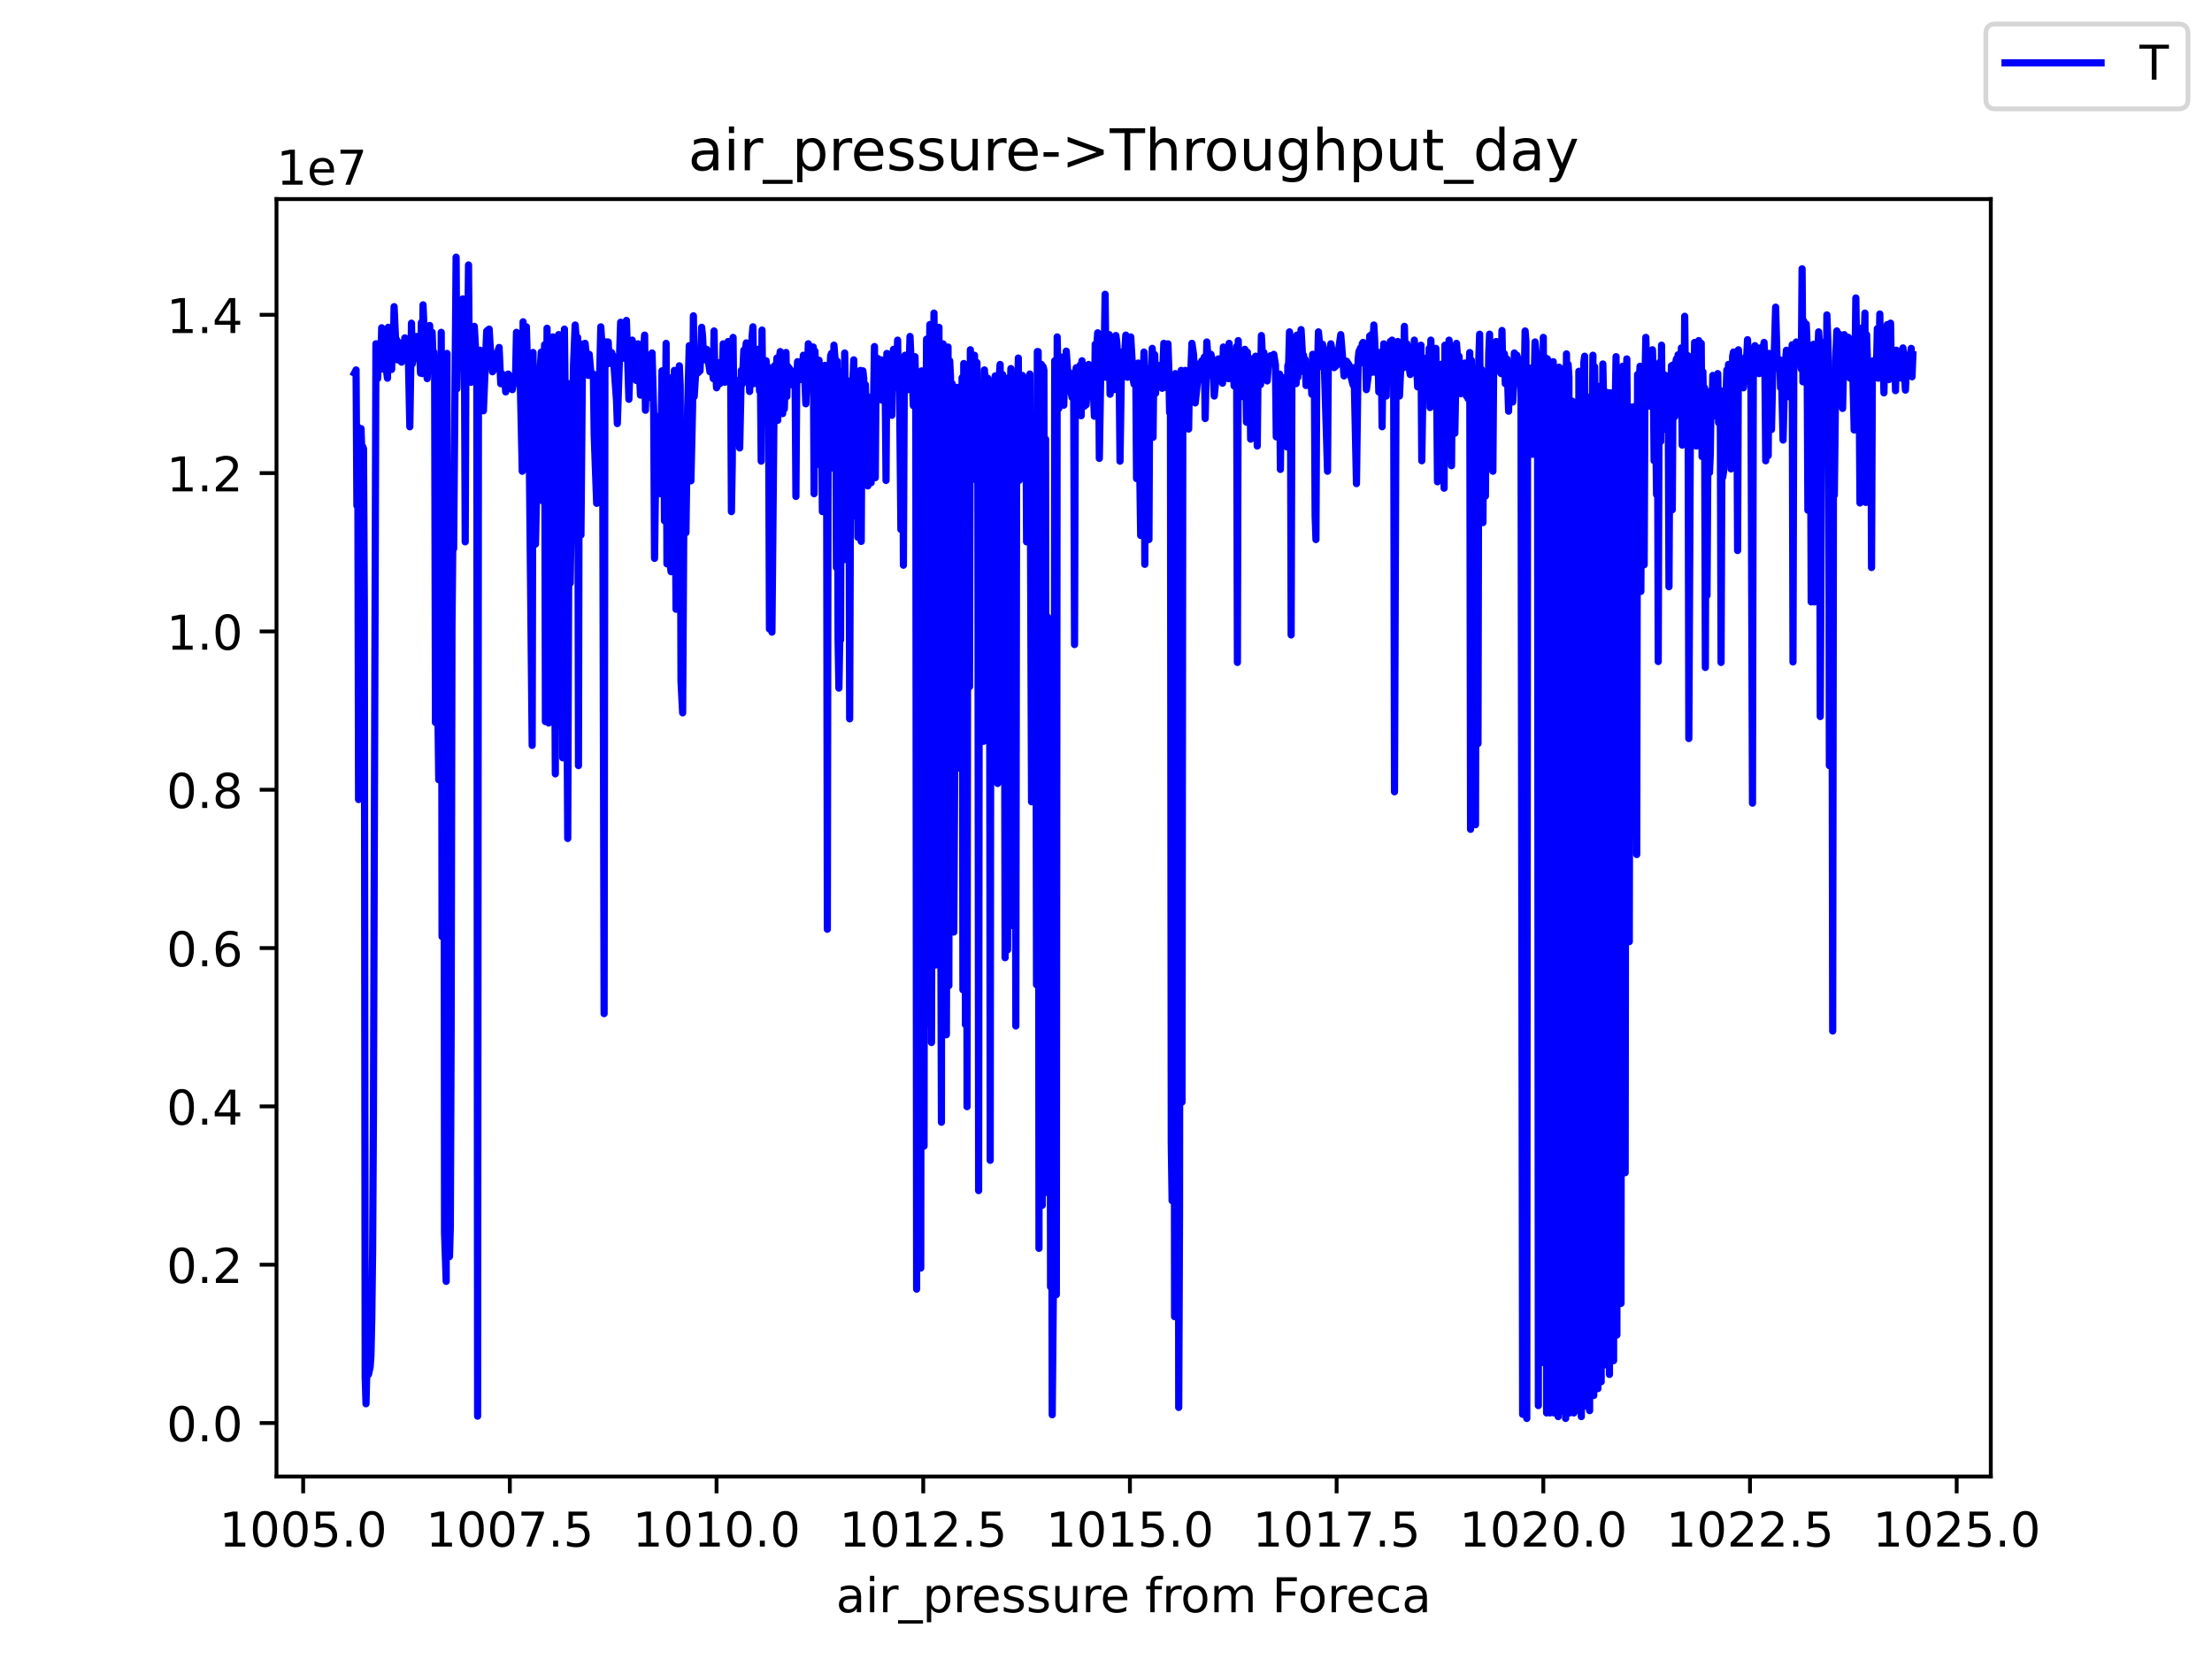<?xml version="1.0" encoding="utf-8" standalone="no"?>
<!DOCTYPE svg PUBLIC "-//W3C//DTD SVG 1.1//EN"
  "http://www.w3.org/Graphics/SVG/1.1/DTD/svg11.dtd">
<!-- Created with matplotlib (https://matplotlib.org/) -->
<svg height="345.6pt" version="1.1" viewBox="0 0 460.8 345.6" width="460.8pt" xmlns="http://www.w3.org/2000/svg" xmlns:xlink="http://www.w3.org/1999/xlink">
 <defs>
  <style type="text/css">*{stroke-linecap:butt;stroke-linejoin:round;}</style>
 </defs>
 <g id="figure_1">
  <g id="patch_1">
   <path d="M 0 345.6 
L 460.8 345.6 
L 460.8 0 
L 0 0 
z
" style="fill:#ffffff;"/>
  </g>
  <g id="axes_1">
   <g id="patch_2">
    <path d="M 57.6 307.584 
L 414.72 307.584 
L 414.72 41.472 
L 57.6 41.472 
z
" style="fill:#ffffff;"/>
   </g>
   <g id="matplotlib.axis_1">
    <g id="xtick_1">
     <g id="line2d_1">
      <defs>
       <path d="M 0 0 
L 0 3.5 
" id="made90348dc" style="stroke:#000000;stroke-width:0.8;"/>
      </defs>
      <g>
       <use style="stroke:#000000;stroke-width:0.8;" x="63.154" xlink:href="#made90348dc" y="307.584"/>
      </g>
     </g>
     <g id="text_1">
      <!-- 1005.0 -->
      <g transform="translate(45.659 322.182)scale(0.1 -0.1)">
       <defs>
        <path d="M 12.406 8.297 
L 28.516 8.297 
L 28.516 63.922 
L 10.984 60.406 
L 10.984 69.391 
L 28.422 72.906 
L 38.281 72.906 
L 38.281 8.297 
L 54.391 8.297 
L 54.391 0 
L 12.406 0 
z
" id="DejaVuSans-49"/>
        <path d="M 31.781 66.406 
Q 24.172 66.406 20.328 58.906 
Q 16.5 51.422 16.5 36.375 
Q 16.5 21.391 20.328 13.891 
Q 24.172 6.391 31.781 6.391 
Q 39.453 6.391 43.281 13.891 
Q 47.125 21.391 47.125 36.375 
Q 47.125 51.422 43.281 58.906 
Q 39.453 66.406 31.781 66.406 
z
M 31.781 74.219 
Q 44.047 74.219 50.516 64.516 
Q 56.984 54.828 56.984 36.375 
Q 56.984 17.969 50.516 8.266 
Q 44.047 -1.422 31.781 -1.422 
Q 19.531 -1.422 13.062 8.266 
Q 6.594 17.969 6.594 36.375 
Q 6.594 54.828 13.062 64.516 
Q 19.531 74.219 31.781 74.219 
z
" id="DejaVuSans-48"/>
        <path d="M 10.797 72.906 
L 49.516 72.906 
L 49.516 64.594 
L 19.828 64.594 
L 19.828 46.734 
Q 21.969 47.469 24.109 47.828 
Q 26.266 48.188 28.422 48.188 
Q 40.625 48.188 47.75 41.5 
Q 54.891 34.812 54.891 23.391 
Q 54.891 11.625 47.562 5.094 
Q 40.234 -1.422 26.906 -1.422 
Q 22.312 -1.422 17.547 -0.641 
Q 12.797 0.141 7.719 1.703 
L 7.719 11.625 
Q 12.109 9.234 16.797 8.062 
Q 21.484 6.891 26.703 6.891 
Q 35.156 6.891 40.078 11.328 
Q 45.016 15.766 45.016 23.391 
Q 45.016 31 40.078 35.438 
Q 35.156 39.891 26.703 39.891 
Q 22.75 39.891 18.812 39.016 
Q 14.891 38.141 10.797 36.281 
z
" id="DejaVuSans-53"/>
        <path d="M 10.688 12.406 
L 21 12.406 
L 21 0 
L 10.688 0 
z
" id="DejaVuSans-46"/>
       </defs>
       <use xlink:href="#DejaVuSans-49"/>
       <use x="63.623" xlink:href="#DejaVuSans-48"/>
       <use x="127.246" xlink:href="#DejaVuSans-48"/>
       <use x="190.869" xlink:href="#DejaVuSans-53"/>
       <use x="254.492" xlink:href="#DejaVuSans-46"/>
       <use x="286.279" xlink:href="#DejaVuSans-48"/>
      </g>
     </g>
    </g>
    <g id="xtick_2">
     <g id="line2d_2">
      <g>
       <use style="stroke:#000000;stroke-width:0.8;" x="106.212" xlink:href="#made90348dc" y="307.584"/>
      </g>
     </g>
     <g id="text_2">
      <!-- 1007.5 -->
      <g transform="translate(88.717 322.182)scale(0.1 -0.1)">
       <defs>
        <path d="M 8.203 72.906 
L 55.078 72.906 
L 55.078 68.703 
L 28.609 0 
L 18.312 0 
L 43.219 64.594 
L 8.203 64.594 
z
" id="DejaVuSans-55"/>
       </defs>
       <use xlink:href="#DejaVuSans-49"/>
       <use x="63.623" xlink:href="#DejaVuSans-48"/>
       <use x="127.246" xlink:href="#DejaVuSans-48"/>
       <use x="190.869" xlink:href="#DejaVuSans-55"/>
       <use x="254.492" xlink:href="#DejaVuSans-46"/>
       <use x="286.279" xlink:href="#DejaVuSans-53"/>
      </g>
     </g>
    </g>
    <g id="xtick_3">
     <g id="line2d_3">
      <g>
       <use style="stroke:#000000;stroke-width:0.8;" x="149.27" xlink:href="#made90348dc" y="307.584"/>
      </g>
     </g>
     <g id="text_3">
      <!-- 1010.0 -->
      <g transform="translate(131.774 322.182)scale(0.1 -0.1)">
       <use xlink:href="#DejaVuSans-49"/>
       <use x="63.623" xlink:href="#DejaVuSans-48"/>
       <use x="127.246" xlink:href="#DejaVuSans-49"/>
       <use x="190.869" xlink:href="#DejaVuSans-48"/>
       <use x="254.492" xlink:href="#DejaVuSans-46"/>
       <use x="286.279" xlink:href="#DejaVuSans-48"/>
      </g>
     </g>
    </g>
    <g id="xtick_4">
     <g id="line2d_4">
      <g>
       <use style="stroke:#000000;stroke-width:0.8;" x="192.327" xlink:href="#made90348dc" y="307.584"/>
      </g>
     </g>
     <g id="text_4">
      <!-- 1012.5 -->
      <g transform="translate(174.832 322.182)scale(0.1 -0.1)">
       <defs>
        <path d="M 19.188 8.297 
L 53.609 8.297 
L 53.609 0 
L 7.328 0 
L 7.328 8.297 
Q 12.938 14.109 22.625 23.891 
Q 32.328 33.688 34.812 36.531 
Q 39.547 41.844 41.422 45.531 
Q 43.312 49.219 43.312 52.781 
Q 43.312 58.594 39.234 62.25 
Q 35.156 65.922 28.609 65.922 
Q 23.969 65.922 18.812 64.312 
Q 13.672 62.703 7.812 59.422 
L 7.812 69.391 
Q 13.766 71.781 18.938 73 
Q 24.125 74.219 28.422 74.219 
Q 39.75 74.219 46.484 68.547 
Q 53.219 62.891 53.219 53.422 
Q 53.219 48.922 51.531 44.891 
Q 49.859 40.875 45.406 35.406 
Q 44.188 33.984 37.641 27.219 
Q 31.109 20.453 19.188 8.297 
z
" id="DejaVuSans-50"/>
       </defs>
       <use xlink:href="#DejaVuSans-49"/>
       <use x="63.623" xlink:href="#DejaVuSans-48"/>
       <use x="127.246" xlink:href="#DejaVuSans-49"/>
       <use x="190.869" xlink:href="#DejaVuSans-50"/>
       <use x="254.492" xlink:href="#DejaVuSans-46"/>
       <use x="286.279" xlink:href="#DejaVuSans-53"/>
      </g>
     </g>
    </g>
    <g id="xtick_5">
     <g id="line2d_5">
      <g>
       <use style="stroke:#000000;stroke-width:0.8;" x="235.385" xlink:href="#made90348dc" y="307.584"/>
      </g>
     </g>
     <g id="text_5">
      <!-- 1015.0 -->
      <g transform="translate(217.89 322.182)scale(0.1 -0.1)">
       <use xlink:href="#DejaVuSans-49"/>
       <use x="63.623" xlink:href="#DejaVuSans-48"/>
       <use x="127.246" xlink:href="#DejaVuSans-49"/>
       <use x="190.869" xlink:href="#DejaVuSans-53"/>
       <use x="254.492" xlink:href="#DejaVuSans-46"/>
       <use x="286.279" xlink:href="#DejaVuSans-48"/>
      </g>
     </g>
    </g>
    <g id="xtick_6">
     <g id="line2d_6">
      <g>
       <use style="stroke:#000000;stroke-width:0.8;" x="278.443" xlink:href="#made90348dc" y="307.584"/>
      </g>
     </g>
     <g id="text_6">
      <!-- 1017.5 -->
      <g transform="translate(260.947 322.182)scale(0.1 -0.1)">
       <use xlink:href="#DejaVuSans-49"/>
       <use x="63.623" xlink:href="#DejaVuSans-48"/>
       <use x="127.246" xlink:href="#DejaVuSans-49"/>
       <use x="190.869" xlink:href="#DejaVuSans-55"/>
       <use x="254.492" xlink:href="#DejaVuSans-46"/>
       <use x="286.279" xlink:href="#DejaVuSans-53"/>
      </g>
     </g>
    </g>
    <g id="xtick_7">
     <g id="line2d_7">
      <g>
       <use style="stroke:#000000;stroke-width:0.8;" x="321.5" xlink:href="#made90348dc" y="307.584"/>
      </g>
     </g>
     <g id="text_7">
      <!-- 1020.0 -->
      <g transform="translate(304.005 322.182)scale(0.1 -0.1)">
       <use xlink:href="#DejaVuSans-49"/>
       <use x="63.623" xlink:href="#DejaVuSans-48"/>
       <use x="127.246" xlink:href="#DejaVuSans-50"/>
       <use x="190.869" xlink:href="#DejaVuSans-48"/>
       <use x="254.492" xlink:href="#DejaVuSans-46"/>
       <use x="286.279" xlink:href="#DejaVuSans-48"/>
      </g>
     </g>
    </g>
    <g id="xtick_8">
     <g id="line2d_8">
      <g>
       <use style="stroke:#000000;stroke-width:0.8;" x="364.558" xlink:href="#made90348dc" y="307.584"/>
      </g>
     </g>
     <g id="text_8">
      <!-- 1022.5 -->
      <g transform="translate(347.063 322.182)scale(0.1 -0.1)">
       <use xlink:href="#DejaVuSans-49"/>
       <use x="63.623" xlink:href="#DejaVuSans-48"/>
       <use x="127.246" xlink:href="#DejaVuSans-50"/>
       <use x="190.869" xlink:href="#DejaVuSans-50"/>
       <use x="254.492" xlink:href="#DejaVuSans-46"/>
       <use x="286.279" xlink:href="#DejaVuSans-53"/>
      </g>
     </g>
    </g>
    <g id="xtick_9">
     <g id="line2d_9">
      <g>
       <use style="stroke:#000000;stroke-width:0.8;" x="407.615" xlink:href="#made90348dc" y="307.584"/>
      </g>
     </g>
     <g id="text_9">
      <!-- 1025.0 -->
      <g transform="translate(390.12 322.182)scale(0.1 -0.1)">
       <use xlink:href="#DejaVuSans-49"/>
       <use x="63.623" xlink:href="#DejaVuSans-48"/>
       <use x="127.246" xlink:href="#DejaVuSans-50"/>
       <use x="190.869" xlink:href="#DejaVuSans-53"/>
       <use x="254.492" xlink:href="#DejaVuSans-46"/>
       <use x="286.279" xlink:href="#DejaVuSans-48"/>
      </g>
     </g>
    </g>
    <g id="text_10">
     <!-- air_pressure from Foreca -->
     <g transform="translate(174.162 335.861)scale(0.1 -0.1)">
      <defs>
       <path d="M 34.281 27.484 
Q 23.391 27.484 19.188 25 
Q 14.984 22.516 14.984 16.5 
Q 14.984 11.719 18.141 8.906 
Q 21.297 6.109 26.703 6.109 
Q 34.188 6.109 38.703 11.406 
Q 43.219 16.703 43.219 25.484 
L 43.219 27.484 
z
M 52.203 31.203 
L 52.203 0 
L 43.219 0 
L 43.219 8.297 
Q 40.141 3.328 35.547 0.953 
Q 30.953 -1.422 24.312 -1.422 
Q 15.922 -1.422 10.953 3.297 
Q 6 8.016 6 15.922 
Q 6 25.141 12.172 29.828 
Q 18.359 34.516 30.609 34.516 
L 43.219 34.516 
L 43.219 35.406 
Q 43.219 41.609 39.141 45 
Q 35.062 48.391 27.688 48.391 
Q 23 48.391 18.547 47.266 
Q 14.109 46.141 10.016 43.891 
L 10.016 52.203 
Q 14.938 54.109 19.578 55.047 
Q 24.219 56 28.609 56 
Q 40.484 56 46.344 49.844 
Q 52.203 43.703 52.203 31.203 
z
" id="DejaVuSans-97"/>
       <path d="M 9.422 54.688 
L 18.406 54.688 
L 18.406 0 
L 9.422 0 
z
M 9.422 75.984 
L 18.406 75.984 
L 18.406 64.594 
L 9.422 64.594 
z
" id="DejaVuSans-105"/>
       <path d="M 41.109 46.297 
Q 39.594 47.172 37.812 47.578 
Q 36.031 48 33.891 48 
Q 26.266 48 22.188 43.047 
Q 18.109 38.094 18.109 28.812 
L 18.109 0 
L 9.078 0 
L 9.078 54.688 
L 18.109 54.688 
L 18.109 46.188 
Q 20.953 51.172 25.484 53.578 
Q 30.031 56 36.531 56 
Q 37.453 56 38.578 55.875 
Q 39.703 55.766 41.062 55.516 
z
" id="DejaVuSans-114"/>
       <path d="M 50.984 -16.609 
L 50.984 -23.578 
L -0.984 -23.578 
L -0.984 -16.609 
z
" id="DejaVuSans-95"/>
       <path d="M 18.109 8.203 
L 18.109 -20.797 
L 9.078 -20.797 
L 9.078 54.688 
L 18.109 54.688 
L 18.109 46.391 
Q 20.953 51.266 25.266 53.625 
Q 29.594 56 35.594 56 
Q 45.562 56 51.781 48.094 
Q 58.016 40.188 58.016 27.297 
Q 58.016 14.406 51.781 6.484 
Q 45.562 -1.422 35.594 -1.422 
Q 29.594 -1.422 25.266 0.953 
Q 20.953 3.328 18.109 8.203 
z
M 48.688 27.297 
Q 48.688 37.203 44.609 42.844 
Q 40.531 48.484 33.406 48.484 
Q 26.266 48.484 22.188 42.844 
Q 18.109 37.203 18.109 27.297 
Q 18.109 17.391 22.188 11.75 
Q 26.266 6.109 33.406 6.109 
Q 40.531 6.109 44.609 11.75 
Q 48.688 17.391 48.688 27.297 
z
" id="DejaVuSans-112"/>
       <path d="M 56.203 29.594 
L 56.203 25.203 
L 14.891 25.203 
Q 15.484 15.922 20.484 11.062 
Q 25.484 6.203 34.422 6.203 
Q 39.594 6.203 44.453 7.469 
Q 49.312 8.734 54.109 11.281 
L 54.109 2.781 
Q 49.266 0.734 44.188 -0.344 
Q 39.109 -1.422 33.891 -1.422 
Q 20.797 -1.422 13.156 6.188 
Q 5.516 13.812 5.516 26.812 
Q 5.516 40.234 12.766 48.109 
Q 20.016 56 32.328 56 
Q 43.359 56 49.781 48.891 
Q 56.203 41.797 56.203 29.594 
z
M 47.219 32.234 
Q 47.125 39.594 43.094 43.984 
Q 39.062 48.391 32.422 48.391 
Q 24.906 48.391 20.391 44.141 
Q 15.875 39.891 15.188 32.172 
z
" id="DejaVuSans-101"/>
       <path d="M 44.281 53.078 
L 44.281 44.578 
Q 40.484 46.531 36.375 47.5 
Q 32.281 48.484 27.875 48.484 
Q 21.188 48.484 17.844 46.438 
Q 14.5 44.391 14.5 40.281 
Q 14.5 37.156 16.891 35.375 
Q 19.281 33.594 26.516 31.984 
L 29.594 31.297 
Q 39.156 29.25 43.188 25.516 
Q 47.219 21.781 47.219 15.094 
Q 47.219 7.469 41.188 3.016 
Q 35.156 -1.422 24.609 -1.422 
Q 20.219 -1.422 15.453 -0.562 
Q 10.688 0.297 5.422 2 
L 5.422 11.281 
Q 10.406 8.688 15.234 7.391 
Q 20.062 6.109 24.812 6.109 
Q 31.156 6.109 34.562 8.281 
Q 37.984 10.453 37.984 14.406 
Q 37.984 18.062 35.516 20.016 
Q 33.062 21.969 24.703 23.781 
L 21.578 24.516 
Q 13.234 26.266 9.516 29.906 
Q 5.812 33.547 5.812 39.891 
Q 5.812 47.609 11.281 51.797 
Q 16.75 56 26.812 56 
Q 31.781 56 36.172 55.266 
Q 40.578 54.547 44.281 53.078 
z
" id="DejaVuSans-115"/>
       <path d="M 8.5 21.578 
L 8.5 54.688 
L 17.484 54.688 
L 17.484 21.922 
Q 17.484 14.156 20.5 10.266 
Q 23.531 6.391 29.594 6.391 
Q 36.859 6.391 41.078 11.031 
Q 45.312 15.672 45.312 23.688 
L 45.312 54.688 
L 54.297 54.688 
L 54.297 0 
L 45.312 0 
L 45.312 8.406 
Q 42.047 3.422 37.719 1 
Q 33.406 -1.422 27.688 -1.422 
Q 18.266 -1.422 13.375 4.438 
Q 8.5 10.297 8.5 21.578 
z
M 31.109 56 
z
" id="DejaVuSans-117"/>
       <path id="DejaVuSans-32"/>
       <path d="M 37.109 75.984 
L 37.109 68.5 
L 28.516 68.5 
Q 23.688 68.5 21.797 66.547 
Q 19.922 64.594 19.922 59.516 
L 19.922 54.688 
L 34.719 54.688 
L 34.719 47.703 
L 19.922 47.703 
L 19.922 0 
L 10.891 0 
L 10.891 47.703 
L 2.297 47.703 
L 2.297 54.688 
L 10.891 54.688 
L 10.891 58.5 
Q 10.891 67.625 15.141 71.797 
Q 19.391 75.984 28.609 75.984 
z
" id="DejaVuSans-102"/>
       <path d="M 30.609 48.391 
Q 23.391 48.391 19.188 42.75 
Q 14.984 37.109 14.984 27.297 
Q 14.984 17.484 19.156 11.844 
Q 23.344 6.203 30.609 6.203 
Q 37.797 6.203 41.984 11.859 
Q 46.188 17.531 46.188 27.297 
Q 46.188 37.016 41.984 42.703 
Q 37.797 48.391 30.609 48.391 
z
M 30.609 56 
Q 42.328 56 49.016 48.375 
Q 55.719 40.766 55.719 27.297 
Q 55.719 13.875 49.016 6.219 
Q 42.328 -1.422 30.609 -1.422 
Q 18.844 -1.422 12.172 6.219 
Q 5.516 13.875 5.516 27.297 
Q 5.516 40.766 12.172 48.375 
Q 18.844 56 30.609 56 
z
" id="DejaVuSans-111"/>
       <path d="M 52 44.188 
Q 55.375 50.25 60.062 53.125 
Q 64.75 56 71.094 56 
Q 79.641 56 84.281 50.016 
Q 88.922 44.047 88.922 33.016 
L 88.922 0 
L 79.891 0 
L 79.891 32.719 
Q 79.891 40.578 77.094 44.375 
Q 74.312 48.188 68.609 48.188 
Q 61.625 48.188 57.562 43.547 
Q 53.516 38.922 53.516 30.906 
L 53.516 0 
L 44.484 0 
L 44.484 32.719 
Q 44.484 40.625 41.703 44.406 
Q 38.922 48.188 33.109 48.188 
Q 26.219 48.188 22.156 43.531 
Q 18.109 38.875 18.109 30.906 
L 18.109 0 
L 9.078 0 
L 9.078 54.688 
L 18.109 54.688 
L 18.109 46.188 
Q 21.188 51.219 25.484 53.609 
Q 29.781 56 35.688 56 
Q 41.656 56 45.828 52.969 
Q 50 49.953 52 44.188 
z
" id="DejaVuSans-109"/>
       <path d="M 9.812 72.906 
L 51.703 72.906 
L 51.703 64.594 
L 19.672 64.594 
L 19.672 43.109 
L 48.578 43.109 
L 48.578 34.812 
L 19.672 34.812 
L 19.672 0 
L 9.812 0 
z
" id="DejaVuSans-70"/>
       <path d="M 48.781 52.594 
L 48.781 44.188 
Q 44.969 46.297 41.141 47.344 
Q 37.312 48.391 33.406 48.391 
Q 24.656 48.391 19.812 42.844 
Q 14.984 37.312 14.984 27.297 
Q 14.984 17.281 19.812 11.734 
Q 24.656 6.203 33.406 6.203 
Q 37.312 6.203 41.141 7.25 
Q 44.969 8.297 48.781 10.406 
L 48.781 2.094 
Q 45.016 0.344 40.984 -0.531 
Q 36.969 -1.422 32.422 -1.422 
Q 20.062 -1.422 12.781 6.344 
Q 5.516 14.109 5.516 27.297 
Q 5.516 40.672 12.859 48.328 
Q 20.219 56 33.016 56 
Q 37.156 56 41.109 55.141 
Q 45.062 54.297 48.781 52.594 
z
" id="DejaVuSans-99"/>
      </defs>
      <use xlink:href="#DejaVuSans-97"/>
      <use x="61.279" xlink:href="#DejaVuSans-105"/>
      <use x="89.062" xlink:href="#DejaVuSans-114"/>
      <use x="130.176" xlink:href="#DejaVuSans-95"/>
      <use x="180.176" xlink:href="#DejaVuSans-112"/>
      <use x="243.652" xlink:href="#DejaVuSans-114"/>
      <use x="282.516" xlink:href="#DejaVuSans-101"/>
      <use x="344.039" xlink:href="#DejaVuSans-115"/>
      <use x="396.139" xlink:href="#DejaVuSans-115"/>
      <use x="448.238" xlink:href="#DejaVuSans-117"/>
      <use x="511.617" xlink:href="#DejaVuSans-114"/>
      <use x="550.48" xlink:href="#DejaVuSans-101"/>
      <use x="612.004" xlink:href="#DejaVuSans-32"/>
      <use x="643.791" xlink:href="#DejaVuSans-102"/>
      <use x="678.996" xlink:href="#DejaVuSans-114"/>
      <use x="717.859" xlink:href="#DejaVuSans-111"/>
      <use x="779.041" xlink:href="#DejaVuSans-109"/>
      <use x="876.453" xlink:href="#DejaVuSans-32"/>
      <use x="908.24" xlink:href="#DejaVuSans-70"/>
      <use x="962.135" xlink:href="#DejaVuSans-111"/>
      <use x="1023.316" xlink:href="#DejaVuSans-114"/>
      <use x="1062.18" xlink:href="#DejaVuSans-101"/>
      <use x="1123.703" xlink:href="#DejaVuSans-99"/>
      <use x="1178.684" xlink:href="#DejaVuSans-97"/>
     </g>
    </g>
   </g>
   <g id="matplotlib.axis_2">
    <g id="ytick_1">
     <g id="line2d_10">
      <defs>
       <path d="M 0 0 
L -3.5 0 
" id="m03a9a5c8d3" style="stroke:#000000;stroke-width:0.8;"/>
      </defs>
      <g>
       <use style="stroke:#000000;stroke-width:0.8;" x="57.6" xlink:href="#m03a9a5c8d3" y="296.443"/>
      </g>
     </g>
     <g id="text_11">
      <!-- 0.0 -->
      <g transform="translate(34.697 300.242)scale(0.1 -0.1)">
       <use xlink:href="#DejaVuSans-48"/>
       <use x="63.623" xlink:href="#DejaVuSans-46"/>
       <use x="95.41" xlink:href="#DejaVuSans-48"/>
      </g>
     </g>
    </g>
    <g id="ytick_2">
     <g id="line2d_11">
      <g>
       <use style="stroke:#000000;stroke-width:0.8;" x="57.6" xlink:href="#m03a9a5c8d3" y="263.463"/>
      </g>
     </g>
     <g id="text_12">
      <!-- 0.2 -->
      <g transform="translate(34.697 267.262)scale(0.1 -0.1)">
       <use xlink:href="#DejaVuSans-48"/>
       <use x="63.623" xlink:href="#DejaVuSans-46"/>
       <use x="95.41" xlink:href="#DejaVuSans-50"/>
      </g>
     </g>
    </g>
    <g id="ytick_3">
     <g id="line2d_12">
      <g>
       <use style="stroke:#000000;stroke-width:0.8;" x="57.6" xlink:href="#m03a9a5c8d3" y="230.482"/>
      </g>
     </g>
     <g id="text_13">
      <!-- 0.4 -->
      <g transform="translate(34.697 234.281)scale(0.1 -0.1)">
       <defs>
        <path d="M 37.797 64.312 
L 12.891 25.391 
L 37.797 25.391 
z
M 35.203 72.906 
L 47.609 72.906 
L 47.609 25.391 
L 58.016 25.391 
L 58.016 17.188 
L 47.609 17.188 
L 47.609 0 
L 37.797 0 
L 37.797 17.188 
L 4.891 17.188 
L 4.891 26.703 
z
" id="DejaVuSans-52"/>
       </defs>
       <use xlink:href="#DejaVuSans-48"/>
       <use x="63.623" xlink:href="#DejaVuSans-46"/>
       <use x="95.41" xlink:href="#DejaVuSans-52"/>
      </g>
     </g>
    </g>
    <g id="ytick_4">
     <g id="line2d_13">
      <g>
       <use style="stroke:#000000;stroke-width:0.8;" x="57.6" xlink:href="#m03a9a5c8d3" y="197.502"/>
      </g>
     </g>
     <g id="text_14">
      <!-- 0.6 -->
      <g transform="translate(34.697 201.301)scale(0.1 -0.1)">
       <defs>
        <path d="M 33.016 40.375 
Q 26.375 40.375 22.484 35.828 
Q 18.609 31.297 18.609 23.391 
Q 18.609 15.531 22.484 10.953 
Q 26.375 6.391 33.016 6.391 
Q 39.656 6.391 43.531 10.953 
Q 47.406 15.531 47.406 23.391 
Q 47.406 31.297 43.531 35.828 
Q 39.656 40.375 33.016 40.375 
z
M 52.594 71.297 
L 52.594 62.312 
Q 48.875 64.062 45.094 64.984 
Q 41.312 65.922 37.594 65.922 
Q 27.828 65.922 22.672 59.328 
Q 17.531 52.734 16.797 39.406 
Q 19.672 43.656 24.016 45.922 
Q 28.375 48.188 33.594 48.188 
Q 44.578 48.188 50.953 41.516 
Q 57.328 34.859 57.328 23.391 
Q 57.328 12.156 50.688 5.359 
Q 44.047 -1.422 33.016 -1.422 
Q 20.359 -1.422 13.672 8.266 
Q 6.984 17.969 6.984 36.375 
Q 6.984 53.656 15.188 63.938 
Q 23.391 74.219 37.203 74.219 
Q 40.922 74.219 44.703 73.484 
Q 48.484 72.75 52.594 71.297 
z
" id="DejaVuSans-54"/>
       </defs>
       <use xlink:href="#DejaVuSans-48"/>
       <use x="63.623" xlink:href="#DejaVuSans-46"/>
       <use x="95.41" xlink:href="#DejaVuSans-54"/>
      </g>
     </g>
    </g>
    <g id="ytick_5">
     <g id="line2d_14">
      <g>
       <use style="stroke:#000000;stroke-width:0.8;" x="57.6" xlink:href="#m03a9a5c8d3" y="164.521"/>
      </g>
     </g>
     <g id="text_15">
      <!-- 0.8 -->
      <g transform="translate(34.697 168.32)scale(0.1 -0.1)">
       <defs>
        <path d="M 31.781 34.625 
Q 24.75 34.625 20.719 30.859 
Q 16.703 27.094 16.703 20.516 
Q 16.703 13.922 20.719 10.156 
Q 24.75 6.391 31.781 6.391 
Q 38.812 6.391 42.859 10.172 
Q 46.922 13.969 46.922 20.516 
Q 46.922 27.094 42.891 30.859 
Q 38.875 34.625 31.781 34.625 
z
M 21.922 38.812 
Q 15.578 40.375 12.031 44.719 
Q 8.5 49.078 8.5 55.328 
Q 8.5 64.062 14.719 69.141 
Q 20.953 74.219 31.781 74.219 
Q 42.672 74.219 48.875 69.141 
Q 55.078 64.062 55.078 55.328 
Q 55.078 49.078 51.531 44.719 
Q 48 40.375 41.703 38.812 
Q 48.828 37.156 52.797 32.312 
Q 56.781 27.484 56.781 20.516 
Q 56.781 9.906 50.312 4.234 
Q 43.844 -1.422 31.781 -1.422 
Q 19.734 -1.422 13.25 4.234 
Q 6.781 9.906 6.781 20.516 
Q 6.781 27.484 10.781 32.312 
Q 14.797 37.156 21.922 38.812 
z
M 18.312 54.391 
Q 18.312 48.734 21.844 45.562 
Q 25.391 42.391 31.781 42.391 
Q 38.141 42.391 41.719 45.562 
Q 45.312 48.734 45.312 54.391 
Q 45.312 60.062 41.719 63.234 
Q 38.141 66.406 31.781 66.406 
Q 25.391 66.406 21.844 63.234 
Q 18.312 60.062 18.312 54.391 
z
" id="DejaVuSans-56"/>
       </defs>
       <use xlink:href="#DejaVuSans-48"/>
       <use x="63.623" xlink:href="#DejaVuSans-46"/>
       <use x="95.41" xlink:href="#DejaVuSans-56"/>
      </g>
     </g>
    </g>
    <g id="ytick_6">
     <g id="line2d_15">
      <g>
       <use style="stroke:#000000;stroke-width:0.8;" x="57.6" xlink:href="#m03a9a5c8d3" y="131.541"/>
      </g>
     </g>
     <g id="text_16">
      <!-- 1.0 -->
      <g transform="translate(34.697 135.34)scale(0.1 -0.1)">
       <use xlink:href="#DejaVuSans-49"/>
       <use x="63.623" xlink:href="#DejaVuSans-46"/>
       <use x="95.41" xlink:href="#DejaVuSans-48"/>
      </g>
     </g>
    </g>
    <g id="ytick_7">
     <g id="line2d_16">
      <g>
       <use style="stroke:#000000;stroke-width:0.8;" x="57.6" xlink:href="#m03a9a5c8d3" y="98.56"/>
      </g>
     </g>
     <g id="text_17">
      <!-- 1.2 -->
      <g transform="translate(34.697 102.359)scale(0.1 -0.1)">
       <use xlink:href="#DejaVuSans-49"/>
       <use x="63.623" xlink:href="#DejaVuSans-46"/>
       <use x="95.41" xlink:href="#DejaVuSans-50"/>
      </g>
     </g>
    </g>
    <g id="ytick_8">
     <g id="line2d_17">
      <g>
       <use style="stroke:#000000;stroke-width:0.8;" x="57.6" xlink:href="#m03a9a5c8d3" y="65.58"/>
      </g>
     </g>
     <g id="text_18">
      <!-- 1.4 -->
      <g transform="translate(34.697 69.379)scale(0.1 -0.1)">
       <use xlink:href="#DejaVuSans-49"/>
       <use x="63.623" xlink:href="#DejaVuSans-46"/>
       <use x="95.41" xlink:href="#DejaVuSans-52"/>
      </g>
     </g>
    </g>
    <g id="text_19">
     <!-- 1e7 -->
     <g transform="translate(57.6 38.472)scale(0.1 -0.1)">
      <use xlink:href="#DejaVuSans-49"/>
      <use x="63.623" xlink:href="#DejaVuSans-101"/>
      <use x="125.146" xlink:href="#DejaVuSans-55"/>
     </g>
    </g>
   </g>
   <g id="line2d_18">
    <path clip-path="url(#p00aa71a786)" d="M 73.833 77.733 
L 74.005 77.828 
L 74.177 77.061 
L 74.349 105.332 
L 74.522 88.904 
L 74.694 166.555 
L 74.866 104.855 
L 75.038 119.395 
L 75.211 89.287 
L 75.383 94.457 
L 75.555 93.017 
L 75.727 93.489 
L 75.899 126.155 
L 76.072 286.797 
L 76.244 292.432 
L 76.416 285.746 
L 76.588 285.173 
L 76.761 286.319 
L 77.105 284.791 
L 77.277 282.308 
L 77.45 274.667 
L 77.622 260.629 
L 77.794 232.358 
L 78.311 71.62 
L 78.655 78.877 
L 79 71.524 
L 79.172 74.869 
L 79.344 75.345 
L 79.516 68.28 
L 79.689 76.869 
L 80.033 72.572 
L 80.377 76.108 
L 80.722 78.787 
L 80.894 68.177 
L 81.239 70.088 
L 81.411 70.087 
L 81.583 76.968 
L 81.755 70.377 
L 81.928 73.335 
L 82.1 63.88 
L 82.444 71.524 
L 82.616 70.756 
L 82.789 74.962 
L 83.133 73.244 
L 83.305 71.426 
L 83.478 75.057 
L 83.65 75.442 
L 84.167 73.144 
L 84.339 70.382 
L 84.511 73.248 
L 84.855 71.902 
L 85.028 72.479 
L 85.372 88.905 
L 85.717 67.324 
L 85.889 75.819 
L 86.233 73.622 
L 86.406 70.279 
L 86.75 70.091 
L 87.094 73.915 
L 87.267 70.375 
L 87.611 77.734 
L 87.783 67.174 
L 87.956 77.823 
L 88.128 63.501 
L 88.472 71.911 
L 88.645 72.001 
L 88.989 78.876 
L 89.506 67.797 
L 89.678 76.49 
L 89.85 76.301 
L 90.022 69.228 
L 90.195 74.293 
L 90.367 73.338 
L 90.539 76.777 
L 90.711 150.508 
L 91.056 135.033 
L 91.4 162.445 
L 91.745 131.595 
L 91.917 69.228 
L 92.089 195.108 
L 92.434 81.454 
L 92.606 256.807 
L 92.95 266.931 
L 93.123 73.625 
L 93.295 261.487 
L 93.639 261.774 
L 93.811 255.662 
L 93.984 214.116 
L 94.156 130.735 
L 94.328 112.877 
L 94.5 114.309 
L 95.017 53.568 
L 95.189 80.976 
L 95.362 71.811 
L 95.534 73.621 
L 95.878 76.01 
L 96.223 76.585 
L 96.395 62.26 
L 96.567 74.577 
L 96.739 69.913 
L 96.912 112.875 
L 97.084 68.847 
L 97.256 72.283 
L 97.428 72.006 
L 97.601 55.191 
L 97.773 78.018 
L 98.117 79.642 
L 98.289 71.233 
L 98.462 76.01 
L 98.806 67.986 
L 99.151 74.2 
L 99.323 73.625 
L 99.495 295.01 
L 99.667 81.549 
L 99.84 78.882 
L 100.012 72.957 
L 100.528 79.738 
L 100.701 85.573 
L 101.39 68.969 
L 101.906 68.559 
L 102.079 71.623 
L 102.595 77.445 
L 102.94 76.872 
L 103.284 75.817 
L 103.629 73.525 
L 103.973 72.38 
L 104.318 79.935 
L 104.662 77.921 
L 105.179 79.453 
L 105.351 81.644 
L 105.868 77.923 
L 106.04 79.641 
L 106.557 79.551 
L 106.729 81.173 
L 107.418 77.539 
L 107.59 69.228 
L 108.107 76.487 
L 108.279 74.96 
L 108.796 98.171 
L 108.968 67.031 
L 109.484 97.69 
L 109.657 68.08 
L 110.173 86.133 
L 110.862 155.281 
L 111.035 73.431 
L 111.551 113.354 
L 112.24 81.657 
L 112.757 73.337 
L 112.929 104.284 
L 113.446 71.808 
L 113.618 150.318 
L 113.962 68.371 
L 114.307 150.616 
L 114.651 70.472 
L 114.996 98.559 
L 115.168 70.184 
L 115.685 161.205 
L 115.857 76.781 
L 116.201 151.274 
L 116.374 69.706 
L 116.718 93.88 
L 116.89 71.137 
L 117.063 69.71 
L 117.235 157.863 
L 117.579 68.56 
L 117.752 83.65 
L 118.268 174.669 
L 118.613 79.93 
L 118.785 121.473 
L 119.474 76.018 
L 119.818 67.704 
L 120.163 72.285 
L 120.335 70.279 
L 120.507 159.487 
L 120.679 73.339 
L 121.024 111.451 
L 121.368 71.71 
L 121.885 71.524 
L 122.574 78.209 
L 122.746 73.814 
L 123.091 77.738 
L 123.607 77.923 
L 123.78 90.63 
L 124.296 104.855 
L 125.157 68.084 
L 125.502 73.338 
L 125.846 211.157 
L 126.019 76.681 
L 126.191 71.235 
L 126.707 71.239 
L 126.88 75.729 
L 127.396 73.432 
L 127.741 74.391 
L 127.913 76.308 
L 128.43 83.459 
L 128.602 88.238 
L 129.291 67.131 
L 130.152 74.671 
L 130.497 66.753 
L 131.013 83.177 
L 131.358 72.288 
L 131.702 70.853 
L 132.047 74.289 
L 132.219 72.104 
L 132.563 79.259 
L 132.908 71.618 
L 133.424 82.317 
L 134.286 69.801 
L 134.458 85.468 
L 134.802 73.908 
L 135.147 82.791 
L 135.491 79.072 
L 135.836 73.526 
L 136.18 85.946 
L 136.352 116.317 
L 136.697 89.954 
L 136.869 95.504 
L 137.214 86.713 
L 137.558 102.852 
L 137.902 77.252 
L 138.247 81.935 
L 138.419 108.488 
L 138.764 71.523 
L 138.936 117.464 
L 139.108 78.5 
L 139.28 107.34 
L 139.453 84.992 
L 139.625 117.752 
L 139.797 119.096 
L 140.141 94.442 
L 140.314 114.317 
L 140.486 77.156 
L 140.83 126.919 
L 141.175 112.308 
L 141.519 76.205 
L 141.692 80.313 
L 141.864 141.911 
L 142.208 148.499 
L 142.553 90.817 
L 142.897 110.968 
L 143.242 85.082 
L 143.586 72.001 
L 143.931 100.172 
L 144.275 84.999 
L 144.447 65.79 
L 144.619 82.605 
L 144.964 76.969 
L 145.308 77.732 
L 145.825 77.257 
L 146.17 68.18 
L 146.342 69.899 
L 146.514 73.148 
L 146.858 74.958 
L 147.203 72.762 
L 147.892 77.445 
L 148.236 74.771 
L 148.581 78.876 
L 148.753 68.942 
L 148.925 78.971 
L 149.097 77.061 
L 149.27 80.783 
L 149.442 80.402 
L 149.614 79.164 
L 149.786 75.725 
L 149.959 79.931 
L 150.131 75.444 
L 150.303 77.351 
L 150.475 77.345 
L 150.648 71.623 
L 150.992 79.637 
L 151.164 79.456 
L 151.509 72.482 
L 151.681 71.145 
L 151.853 77.066 
L 152.025 74.482 
L 152.198 75.151 
L 152.37 106.583 
L 152.542 96.543 
L 152.714 70.286 
L 152.887 86.995 
L 153.059 88.807 
L 153.575 79.26 
L 153.748 92.438 
L 153.92 82.791 
L 154.092 93.318 
L 154.437 77.159 
L 154.609 80.02 
L 154.953 72.953 
L 155.126 77.731 
L 155.298 72.767 
L 155.47 71.426 
L 155.814 75.629 
L 155.987 75.533 
L 156.159 81.552 
L 156.331 77.634 
L 156.503 78.683 
L 156.676 70.087 
L 156.848 68.081 
L 157.02 79.93 
L 157.192 72.857 
L 157.365 78.402 
L 157.537 78.687 
L 157.709 77.922 
L 157.881 72.764 
L 158.053 74.481 
L 158.226 81.453 
L 158.398 77.732 
L 158.57 96.066 
L 158.742 68.753 
L 158.915 84.894 
L 159.604 75.156 
L 159.776 79.261 
L 159.948 76.398 
L 160.12 88.14 
L 160.292 131.037 
L 160.465 94.632 
L 160.637 82.129 
L 160.809 131.691 
L 161.326 76.201 
L 161.498 82.031 
L 161.843 74.583 
L 162.015 87.577 
L 162.187 76.297 
L 162.531 73.24 
L 162.704 78.018 
L 162.876 78.215 
L 163.048 86.162 
L 163.22 77.919 
L 163.393 85.182 
L 163.737 73.431 
L 163.909 82.598 
L 164.082 76.295 
L 164.254 77.727 
L 164.426 76.687 
L 164.598 79.457 
L 164.77 77.162 
L 165.115 80.118 
L 165.459 80.502 
L 165.632 78.589 
L 165.804 103.421 
L 165.976 79.069 
L 166.148 75.343 
L 166.321 75.824 
L 166.665 79.072 
L 166.837 78.876 
L 167.009 76.204 
L 167.182 76.205 
L 167.354 74.002 
L 167.526 75.726 
L 167.871 84.127 
L 168.043 79.548 
L 168.215 78.113 
L 168.387 71.614 
L 168.56 74.863 
L 168.732 80.69 
L 168.904 72.195 
L 169.248 78.403 
L 169.421 72.291 
L 169.593 102.854 
L 169.765 73.145 
L 169.937 76.873 
L 170.11 75.721 
L 170.282 76.868 
L 170.454 96.736 
L 170.626 75.054 
L 170.799 80.504 
L 170.971 76.398 
L 171.143 85.47 
L 171.315 106.577 
L 171.487 82.698 
L 171.66 76.967 
L 171.832 76.113 
L 172.004 79.167 
L 172.176 78.69 
L 172.349 193.58 
L 172.521 83.84 
L 172.693 77.252 
L 172.865 77.643 
L 173.038 74.104 
L 173.21 73.621 
L 173.382 97.502 
L 173.726 71.902 
L 174.071 76.203 
L 174.243 118.226 
L 174.415 75.249 
L 174.588 133.314 
L 174.76 143.346 
L 174.932 133.508 
L 175.104 133.315 
L 175.277 77.541 
L 175.449 77.347 
L 175.621 78.305 
L 175.793 116.599 
L 175.965 73.534 
L 176.138 85.57 
L 176.31 87.095 
L 176.482 97.699 
L 176.654 79.355 
L 176.827 80.499 
L 176.999 149.75 
L 177.171 101.706 
L 177.343 107.726 
L 177.516 82.982 
L 177.86 74.963 
L 178.032 96.644 
L 178.204 78.786 
L 178.377 78.787 
L 178.549 86.614 
L 178.721 111.936 
L 178.893 82.514 
L 179.066 77.441 
L 179.238 77.161 
L 179.41 112.785 
L 179.582 81.453 
L 179.755 77.255 
L 179.927 78.779 
L 180.099 91.868 
L 180.271 80.121 
L 180.443 86.229 
L 180.616 82.511 
L 180.788 101.224 
L 180.96 96.457 
L 181.132 86.705 
L 181.477 100.557 
L 181.649 92.631 
L 181.821 93.017 
L 182.166 72.192 
L 182.338 99.518 
L 182.51 77.548 
L 182.855 74.674 
L 183.199 80.593 
L 183.544 74.964 
L 183.716 83.363 
L 183.888 75.626 
L 184.06 81.85 
L 184.232 77.635 
L 184.405 81.174 
L 184.577 100.084 
L 184.749 73.626 
L 185.094 81.17 
L 185.61 74.199 
L 185.783 86.52 
L 185.955 74.101 
L 186.127 72.77 
L 186.299 72.762 
L 186.644 77.637 
L 186.816 76.393 
L 186.988 70.86 
L 187.16 80.979 
L 187.333 76.011 
L 187.677 110.297 
L 187.849 76.298 
L 188.022 75.154 
L 188.194 117.747 
L 188.366 81.265 
L 188.538 74.007 
L 188.883 81.265 
L 189.055 80.407 
L 189.227 75.914 
L 189.399 76.223 
L 189.572 70.088 
L 189.744 74.101 
L 189.916 75.437 
L 190.261 84.518 
L 190.605 74.296 
L 190.777 81.363 
L 190.949 268.555 
L 191.122 84.704 
L 191.294 79.927 
L 191.638 114.595 
L 191.811 264.162 
L 191.983 77.258 
L 192.155 142.581 
L 192.327 78.493 
L 192.5 238.757 
L 192.672 78.876 
L 192.844 102.75 
L 193.016 70.663 
L 193.188 77.921 
L 193.361 213.353 
L 193.533 80.404 
L 193.705 67.609 
L 193.877 74.959 
L 194.05 217.172 
L 194.394 83.843 
L 194.566 65.224 
L 194.739 89.006 
L 194.911 201.03 
L 195.083 77.92 
L 195.255 84.614 
L 195.6 68.178 
L 196.116 233.791 
L 196.289 86.141 
L 196.461 71.623 
L 196.633 155.857 
L 196.805 177.632 
L 196.978 183.362 
L 197.15 215.549 
L 197.322 165.984 
L 197.494 72.285 
L 197.666 205.33 
L 197.839 75.153 
L 198.011 78.587 
L 198.183 181.929 
L 198.355 79.926 
L 198.528 100.176 
L 198.7 194.163 
L 198.872 161.88 
L 199.044 99.027 
L 199.217 160.164 
L 199.389 80.692 
L 199.561 92.337 
L 199.905 142.772 
L 200.422 78.683 
L 200.594 206.189 
L 200.767 75.726 
L 200.939 78.497 
L 201.111 213.446 
L 201.283 85.468 
L 201.456 230.543 
L 201.628 79.457 
L 201.8 80.407 
L 201.972 143.057 
L 202.144 72.862 
L 202.317 82.986 
L 202.489 81.072 
L 202.661 86.056 
L 203.006 74.007 
L 203.35 99.991 
L 203.522 75.531 
L 203.695 91.197 
L 203.867 248.021 
L 204.039 83.27 
L 204.211 86.71 
L 204.383 116.695 
L 204.556 80.788 
L 204.728 103.802 
L 204.9 154.424 
L 205.072 77.059 
L 205.589 85.765 
L 205.761 78.783 
L 205.934 94.923 
L 206.106 80.216 
L 206.278 241.719 
L 206.45 82.41 
L 206.622 81.077 
L 206.795 81.36 
L 206.967 82.414 
L 207.311 78.306 
L 207.656 82.981 
L 207.828 163.214 
L 208 90.342 
L 208.173 78.114 
L 208.345 75.92 
L 208.517 103.326 
L 208.689 159.392 
L 208.861 78.021 
L 209.034 82.43 
L 209.206 107.635 
L 209.378 199.507 
L 209.55 81.55 
L 209.723 78.797 
L 209.895 197.877 
L 210.067 149.837 
L 210.239 151.561 
L 210.412 83.758 
L 210.584 76.775 
L 210.756 108.96 
L 210.928 192.815 
L 211.1 93.965 
L 211.273 150.416 
L 211.445 134.078 
L 211.617 213.734 
L 211.789 90.247 
L 211.962 86.899 
L 212.134 74.584 
L 212.306 100.081 
L 212.478 82.126 
L 212.651 80.882 
L 212.823 84.702 
L 212.995 78.21 
L 213.167 81.931 
L 213.339 81.07 
L 213.512 82.221 
L 213.684 80.794 
L 213.856 112.883 
L 214.028 86.801 
L 214.201 84.223 
L 214.373 78.974 
L 214.545 77.92 
L 214.89 167.032 
L 215.062 101.322 
L 215.234 145.35 
L 215.406 103.615 
L 215.578 154.23 
L 215.751 93.487 
L 215.923 205.141 
L 216.095 73.24 
L 216.267 73.242 
L 216.44 260.055 
L 216.612 75.726 
L 216.784 247.736 
L 216.956 75.914 
L 217.129 251.079 
L 217.301 76.397 
L 217.473 77.16 
L 217.645 246.875 
L 217.817 91.489 
L 217.99 248.402 
L 218.162 128.448 
L 218.334 245.537 
L 218.506 172.185 
L 218.679 155.093 
L 218.851 268.077 
L 219.023 211.346 
L 219.195 294.724 
L 219.54 257.859 
L 219.712 75.151 
L 219.884 81.17 
L 220.056 269.701 
L 220.229 70.183 
L 220.573 85.088 
L 220.745 75.151 
L 220.918 78.014 
L 221.262 74.392 
L 221.434 74.484 
L 221.607 84.416 
L 221.779 77.065 
L 221.951 81.552 
L 222.123 73.143 
L 222.64 80.697 
L 222.812 77.636 
L 222.984 80.89 
L 223.329 82.794 
L 223.501 81.935 
L 223.673 82.506 
L 223.846 134.272 
L 224.018 78.406 
L 224.19 76.599 
L 224.362 81.937 
L 224.707 76.491 
L 224.879 80.506 
L 225.051 76.015 
L 225.223 86.613 
L 225.396 75.149 
L 225.568 82.221 
L 225.74 81.454 
L 225.912 84.613 
L 226.085 77.641 
L 226.257 84.322 
L 226.429 81.648 
L 226.601 82.029 
L 226.773 75.919 
L 226.946 77.352 
L 227.118 76.686 
L 227.29 77.732 
L 227.635 78.114 
L 227.979 86.715 
L 228.151 71.712 
L 228.324 74.388 
L 228.668 69.324 
L 228.84 73.907 
L 229.012 95.494 
L 229.357 74.484 
L 229.701 75.15 
L 229.874 78.112 
L 230.046 72.573 
L 230.218 61.301 
L 230.39 78.598 
L 230.563 76.963 
L 230.735 73.527 
L 231.079 69.707 
L 231.251 82.13 
L 231.596 73.717 
L 231.94 77.062 
L 232.113 81.168 
L 232.457 69.898 
L 232.629 71.138 
L 233.146 79.354 
L 233.318 96.071 
L 233.663 73.338 
L 234.007 78.211 
L 234.524 69.803 
L 234.696 72.761 
L 234.868 78.59 
L 235.041 78.303 
L 235.557 70.186 
L 236.074 79.163 
L 236.246 80.02 
L 236.591 76.01 
L 236.763 99.698 
L 236.935 79.927 
L 237.107 75.629 
L 237.624 111.543 
L 237.796 76.393 
L 237.968 86.422 
L 238.313 73.338 
L 238.485 117.558 
L 238.657 77.637 
L 238.83 76.777 
L 239.002 79.645 
L 239.346 112.397 
L 239.518 78.117 
L 239.863 76.01 
L 240.035 72.571 
L 240.207 91.099 
L 240.38 73.725 
L 240.552 73.917 
L 240.724 81.934 
L 241.069 76.011 
L 241.585 76.49 
L 241.93 76.11 
L 242.102 80.889 
L 242.446 71.523 
L 242.791 80.692 
L 242.963 73.335 
L 243.135 76.686 
L 243.308 71.619 
L 243.48 76.681 
L 243.652 85.947 
L 243.824 82.789 
L 243.996 238.087 
L 244.169 250.121 
L 244.513 86.326 
L 244.685 274.285 
L 244.858 77.826 
L 245.03 98.551 
L 245.202 169.132 
L 245.374 84.993 
L 245.547 293.196 
L 245.719 252.704 
L 245.891 79.546 
L 246.063 77.158 
L 246.235 229.588 
L 246.408 78.496 
L 246.752 84.514 
L 246.924 77.162 
L 247.097 82.124 
L 247.269 82.122 
L 247.441 77.258 
L 247.613 89.381 
L 247.786 78.593 
L 247.958 80.216 
L 248.302 71.522 
L 248.647 73.907 
L 248.991 83.935 
L 249.508 79.067 
L 249.68 75.822 
L 249.852 76.871 
L 250.197 77.158 
L 250.369 75.152 
L 250.541 78.113 
L 250.886 74.389 
L 251.058 87.189 
L 251.402 71.236 
L 251.919 78.11 
L 252.091 77.256 
L 252.264 73.811 
L 252.608 75.435 
L 252.952 82.504 
L 253.469 77.064 
L 253.814 74.768 
L 254.158 74.767 
L 254.675 79.83 
L 254.847 72.289 
L 255.019 77.155 
L 255.364 77.447 
L 255.708 74.963 
L 255.88 78.877 
L 256.053 71.524 
L 256.225 77.728 
L 256.397 78.874 
L 256.569 75.247 
L 256.914 76.105 
L 257.086 80.409 
L 257.43 77.062 
L 257.603 72.191 
L 257.775 137.998 
L 257.947 70.948 
L 258.119 82.886 
L 258.464 75.821 
L 258.636 82.604 
L 258.808 81.741 
L 258.981 76.966 
L 259.153 75.538 
L 259.325 72.765 
L 259.497 76.391 
L 259.669 87.955 
L 259.842 73.345 
L 260.186 82.122 
L 260.358 74.679 
L 260.531 91.483 
L 260.703 77.928 
L 260.875 78.304 
L 261.22 82.886 
L 261.392 80.021 
L 261.564 74.2 
L 261.736 78.118 
L 261.908 92.915 
L 262.081 76.777 
L 262.425 74.39 
L 262.597 80.116 
L 262.77 69.896 
L 263.114 76.489 
L 263.286 73.431 
L 263.459 78.019 
L 263.803 77.161 
L 263.975 79.357 
L 264.32 74.483 
L 264.664 74.103 
L 264.836 74.771 
L 265.181 74.769 
L 265.353 73.815 
L 265.698 76.01 
L 265.87 91.004 
L 266.042 87.947 
L 266.214 87.284 
L 266.386 85.086 
L 266.559 77.923 
L 266.731 97.79 
L 266.903 82.984 
L 267.075 83.752 
L 267.248 78.687 
L 267.42 82.603 
L 267.592 80.88 
L 267.764 81.556 
L 267.937 92.439 
L 268.109 93.109 
L 268.281 76.2 
L 268.453 75.633 
L 268.625 69.133 
L 268.798 70.566 
L 268.97 132.268 
L 269.142 74.607 
L 269.314 75.822 
L 269.487 72.576 
L 269.659 78.882 
L 269.831 73.246 
L 270.003 79.925 
L 270.176 69.807 
L 270.348 78.596 
L 270.52 72.486 
L 270.692 77.537 
L 271.037 68.662 
L 271.381 74.767 
L 271.553 74.005 
L 271.726 76.396 
L 271.898 74.866 
L 272.07 80.31 
L 272.242 78.207 
L 272.415 79.166 
L 272.587 78.977 
L 272.759 77.156 
L 272.931 79.351 
L 273.103 79.355 
L 273.276 82.127 
L 273.448 73.812 
L 273.792 75.726 
L 273.965 107.434 
L 274.137 112.402 
L 274.309 76.869 
L 274.481 76.01 
L 274.654 69.132 
L 275.342 76.394 
L 275.515 71.715 
L 275.859 75.254 
L 276.548 98.167 
L 276.72 74.293 
L 277.237 71.619 
L 277.754 74.481 
L 277.926 76.583 
L 278.615 75.917 
L 278.787 73.431 
L 279.304 69.706 
L 279.993 78.305 
L 280.509 75.247 
L 281.026 76.014 
L 281.198 77.636 
L 281.887 80.214 
L 282.059 76.587 
L 282.576 100.751 
L 282.921 74.865 
L 283.093 73.244 
L 283.437 72.477 
L 283.61 75.535 
L 283.782 71.619 
L 283.954 71.33 
L 284.298 74.205 
L 284.471 74.386 
L 284.643 81.173 
L 284.987 78.591 
L 285.332 69.993 
L 285.504 72.482 
L 285.676 69.706 
L 285.849 77.543 
L 286.193 67.7 
L 286.365 70.758 
L 286.537 76.01 
L 286.71 77.633 
L 287.054 73.717 
L 287.226 81.644 
L 287.399 73.429 
L 287.571 76.871 
L 287.743 73.82 
L 287.915 88.906 
L 288.088 75.919 
L 288.26 71.621 
L 288.604 77.449 
L 288.776 82.504 
L 288.949 74.386 
L 289.121 73.818 
L 289.465 79.163 
L 289.638 71.14 
L 289.81 79.167 
L 289.982 70.853 
L 290.327 78.016 
L 290.499 164.946 
L 290.843 71.906 
L 291.015 77.257 
L 291.188 71.141 
L 291.36 75.245 
L 291.532 82.503 
L 292.049 71.332 
L 292.393 76.585 
L 292.565 67.986 
L 292.738 76.01 
L 293.082 71.619 
L 293.254 74.485 
L 293.771 78.018 
L 293.943 74.576 
L 294.116 74.867 
L 294.288 72.289 
L 294.46 75.916 
L 294.632 70.854 
L 294.804 77.156 
L 295.149 76.968 
L 295.321 80.595 
L 295.493 75.824 
L 295.666 80.308 
L 296.01 71.904 
L 296.182 95.983 
L 296.527 74.577 
L 297.043 77.923 
L 297.216 83.082 
L 297.388 79.168 
L 297.56 79.546 
L 297.732 72.569 
L 297.905 84.901 
L 298.077 70.854 
L 298.249 77.35 
L 298.421 76.97 
L 298.594 77.353 
L 298.938 78.5 
L 299.11 72.571 
L 299.282 80.506 
L 299.455 100.367 
L 299.799 75.916 
L 300.144 78.404 
L 300.316 75.916 
L 300.66 75.724 
L 300.833 101.7 
L 301.005 71.903 
L 301.177 72.192 
L 301.349 73.813 
L 301.521 77.348 
L 301.694 75.442 
L 301.866 70.857 
L 302.21 77.539 
L 302.383 97.022 
L 302.555 73.812 
L 302.727 80.979 
L 303.072 90.255 
L 303.416 71.527 
L 303.588 73.913 
L 303.76 77.926 
L 303.933 74.202 
L 304.277 82.026 
L 304.449 80.881 
L 304.794 75.822 
L 304.966 76.107 
L 305.138 75.63 
L 305.311 77.065 
L 305.483 82.507 
L 305.655 77.253 
L 305.827 83.077 
L 306.172 73.436 
L 306.344 172.762 
L 306.516 75.052 
L 306.688 80.307 
L 307.033 76.967 
L 307.205 85.943 
L 307.377 171.806 
L 307.55 82.79 
L 307.722 77.73 
L 307.894 154.902 
L 308.066 74.768 
L 308.238 69.615 
L 308.411 90.051 
L 308.583 76.874 
L 308.755 77.635 
L 308.927 108.87 
L 309.1 80.215 
L 309.272 82.599 
L 309.444 103.343 
L 309.616 80.691 
L 309.789 92.726 
L 309.961 87.578 
L 310.133 73.717 
L 310.305 69.61 
L 310.477 80.219 
L 310.65 72.003 
L 310.822 76.966 
L 310.994 98.172 
L 311.166 75.44 
L 311.339 72.67 
L 311.511 73.811 
L 311.683 71.138 
L 312.028 77.257 
L 312.544 71.141 
L 312.716 77.829 
L 312.889 68.846 
L 313.061 76.967 
L 313.233 74.395 
L 313.405 73.716 
L 313.578 79.926 
L 313.922 74.774 
L 314.267 85.662 
L 314.439 76.683 
L 314.611 77.925 
L 314.783 81.746 
L 314.955 80.406 
L 315.128 83.749 
L 315.3 80.5 
L 315.472 73.528 
L 315.644 78.784 
L 315.817 77.162 
L 315.989 74.004 
L 316.333 75.154 
L 316.506 79.26 
L 316.678 77.35 
L 316.85 81.361 
L 317.194 294.628 
L 317.367 88.812 
L 317.711 68.945 
L 317.883 71.141 
L 318.056 295.488 
L 318.228 79.165 
L 318.4 80.784 
L 318.745 76.681 
L 318.917 86.246 
L 319.089 77.348 
L 319.261 94.636 
L 319.778 71.235 
L 320.122 74.576 
L 320.295 74.864 
L 320.467 292.814 
L 320.639 84.325 
L 320.811 74.009 
L 320.984 77.825 
L 321.328 283.836 
L 321.5 70.28 
L 321.672 142.295 
L 321.845 86.428 
L 322.017 74.582 
L 322.189 294.342 
L 322.361 74.77 
L 322.534 85.755 
L 322.706 76.394 
L 322.878 294.342 
L 323.05 79.737 
L 323.395 89.006 
L 323.567 75.342 
L 323.739 294.342 
L 323.911 89.671 
L 324.084 121 
L 324.428 78.783 
L 324.6 295.106 
L 324.773 76.488 
L 324.945 79.931 
L 325.117 79.832 
L 325.289 81.169 
L 325.462 293.96 
L 325.634 76.779 
L 325.806 97.689 
L 325.978 85.273 
L 326.15 295.488 
L 326.323 73.719 
L 326.495 89.491 
L 326.667 75.914 
L 326.839 78.497 
L 327.012 294.342 
L 327.184 139.718 
L 327.356 88.142 
L 327.528 83.565 
L 327.701 121.762 
L 327.873 294.342 
L 328.045 86.519 
L 328.217 123.956 
L 328.389 114.512 
L 328.562 90.342 
L 328.734 293.769 
L 328.906 77.349 
L 329.078 86.902 
L 329.251 78.493 
L 329.423 295.106 
L 329.595 83.173 
L 329.767 86.998 
L 329.94 75.531 
L 330.112 74.204 
L 330.284 292.909 
L 330.456 91.963 
L 330.628 82.697 
L 330.801 100.748 
L 330.973 138.758 
L 331.145 293.864 
L 331.317 105.234 
L 331.49 107.526 
L 331.834 74.003 
L 332.006 290.713 
L 332.179 76.393 
L 332.351 86.71 
L 332.523 81.454 
L 332.695 80.407 
L 332.867 289.28 
L 333.04 84.609 
L 333.212 80.978 
L 333.384 82.41 
L 333.556 287.848 
L 333.729 117.179 
L 333.901 75.822 
L 334.073 84.133 
L 334.245 127.965 
L 334.418 284.314 
L 334.762 81.742 
L 334.934 92.058 
L 335.106 93.393 
L 335.279 286.319 
L 335.451 81.839 
L 335.623 116.506 
L 335.795 83.649 
L 335.968 87.759 
L 336.14 283.454 
L 336.312 83.371 
L 336.484 83.65 
L 336.657 74.294 
L 336.829 278.106 
L 337.001 101.127 
L 337.173 80.126 
L 337.345 99.605 
L 337.518 76.868 
L 337.69 271.515 
L 337.862 85.753 
L 338.034 76.298 
L 338.207 85.083 
L 338.379 80.308 
L 338.551 244.296 
L 338.723 91.296 
L 338.896 74.766 
L 339.24 116.697 
L 339.412 196.162 
L 339.584 96.748 
L 339.929 84.797 
L 340.101 105.714 
L 340.446 84.708 
L 340.618 86.421 
L 340.79 90.345 
L 340.962 178.013 
L 341.135 78.015 
L 341.307 98.646 
L 341.479 79.352 
L 341.651 76.297 
L 341.823 123.2 
L 341.996 88.627 
L 342.168 79.068 
L 342.34 80.695 
L 342.512 117.652 
L 342.685 78.685 
L 342.857 70.278 
L 343.029 76.585 
L 343.201 77.062 
L 343.374 75.343 
L 343.546 84.608 
L 343.89 75.346 
L 344.062 75.82 
L 344.235 72.861 
L 344.407 78.11 
L 344.579 95.986 
L 344.751 78.11 
L 345.096 103.038 
L 345.268 76.971 
L 345.44 137.81 
L 345.613 82.984 
L 345.785 75.441 
L 345.957 91.961 
L 346.129 71.904 
L 346.301 89.587 
L 346.474 79.55 
L 346.646 78.018 
L 346.99 79.546 
L 347.163 78.304 
L 347.335 81.454 
L 347.507 79.836 
L 347.679 122.237 
L 347.851 90.149 
L 348.196 76.201 
L 348.368 106.189 
L 348.54 76.01 
L 348.713 77.25 
L 348.885 86.803 
L 349.057 75.731 
L 349.229 74.773 
L 349.402 78.683 
L 349.574 73.914 
L 349.918 84.604 
L 350.263 72.477 
L 350.435 92.73 
L 350.607 86.132 
L 350.779 90.246 
L 350.952 65.886 
L 351.124 80.498 
L 351.296 75.056 
L 351.468 82.41 
L 351.641 74.105 
L 351.813 153.85 
L 352.157 85.292 
L 352.329 74.58 
L 352.502 75.154 
L 352.674 77.645 
L 352.846 82.984 
L 353.018 71.335 
L 353.191 73.15 
L 353.363 92.915 
L 353.535 74.402 
L 353.707 73.337 
L 353.88 70.955 
L 354.224 78.016 
L 354.396 71.523 
L 354.568 95.11 
L 354.741 77.443 
L 354.913 86.326 
L 355.085 80.792 
L 355.257 139.044 
L 355.43 81.739 
L 355.602 124.053 
L 355.774 96.362 
L 355.946 94.731 
L 356.119 98.456 
L 356.291 94.544 
L 356.463 81.371 
L 356.635 86.898 
L 356.807 78.208 
L 357.324 83.273 
L 357.496 81.839 
L 357.669 84.033 
L 357.841 77.828 
L 358.013 88.046 
L 358.185 87.568 
L 358.358 81.357 
L 358.53 137.996 
L 358.702 94.45 
L 358.874 99.421 
L 359.046 98.268 
L 359.735 77.066 
L 359.908 82.23 
L 360.08 75.915 
L 360.424 77.444 
L 360.597 97.689 
L 360.941 74.2 
L 361.113 73.334 
L 361.285 77.536 
L 361.458 78.399 
L 361.63 73.43 
L 361.802 75.727 
L 361.974 114.69 
L 362.147 72.869 
L 362.491 79.068 
L 362.663 78.208 
L 362.836 76.489 
L 363.008 76.017 
L 363.18 80.784 
L 363.524 76.489 
L 363.697 74.29 
L 363.869 74.58 
L 364.041 70.76 
L 364.213 75.439 
L 364.386 75.819 
L 364.73 74.013 
L 365.075 167.317 
L 365.247 76.584 
L 365.419 76.105 
L 365.591 72.002 
L 365.936 74.105 
L 366.108 72.488 
L 366.28 74.389 
L 366.452 77.828 
L 366.797 75.726 
L 367.141 72.191 
L 367.314 75.821 
L 367.486 71.333 
L 367.658 76.207 
L 367.83 95.988 
L 368.002 80.121 
L 368.175 75.626 
L 368.347 94.922 
L 368.519 73.623 
L 368.691 74.298 
L 368.864 76.217 
L 369.036 89.476 
L 369.38 73.716 
L 369.553 75.821 
L 369.897 63.98 
L 370.241 76.682 
L 370.758 74.959 
L 370.93 80.784 
L 371.103 77.639 
L 371.447 91.672 
L 371.792 77.827 
L 372.136 72.958 
L 372.653 74.099 
L 372.825 82.693 
L 373.169 76.874 
L 373.342 71.816 
L 373.514 137.9 
L 373.686 73.341 
L 373.858 73.148 
L 374.031 73.626 
L 374.203 71.238 
L 374.719 74.29 
L 374.892 74.003 
L 375.236 76.871 
L 375.408 55.992 
L 375.581 79.545 
L 375.753 66.875 
L 375.925 73.432 
L 376.27 67.508 
L 376.442 71.236 
L 376.614 106.285 
L 376.786 73.811 
L 377.131 75.628 
L 377.303 125.388 
L 377.475 77.258 
L 377.82 71.71 
L 377.992 125.391 
L 378.509 107.626 
L 378.681 74.099 
L 378.853 69.134 
L 379.025 71.713 
L 379.197 149.266 
L 379.542 80.694 
L 380.059 71.236 
L 380.231 74.577 
L 380.403 87.575 
L 380.575 65.598 
L 380.92 75.248 
L 381.092 159.485 
L 381.609 109.632 
L 381.781 214.783 
L 381.953 89.189 
L 382.125 103.135 
L 382.47 73.341 
L 382.642 68.941 
L 382.814 70.761 
L 383.159 69.609 
L 383.503 74.68 
L 383.675 72.484 
L 383.848 85.084 
L 384.192 69.709 
L 384.537 75.823 
L 385.053 70.277 
L 385.398 78.782 
L 385.57 72.291 
L 385.742 71.237 
L 385.914 75.535 
L 386.259 89.576 
L 386.603 62.065 
L 386.776 72.103 
L 386.948 73.053 
L 387.12 80.688 
L 387.292 80.596 
L 387.465 104.777 
L 387.637 76.779 
L 387.809 77.924 
L 387.981 68.274 
L 388.153 74.965 
L 388.326 72.477 
L 388.498 65.222 
L 388.67 104.663 
L 388.842 69.706 
L 389.187 79.925 
L 389.359 75.445 
L 389.704 77.255 
L 389.876 118.227 
L 390.048 76.973 
L 390.22 75.15 
L 390.392 75.343 
L 390.737 78.496 
L 390.909 76.396 
L 391.081 68.467 
L 391.254 78.779 
L 391.426 78.208 
L 391.598 65.409 
L 391.77 76.586 
L 391.943 73.334 
L 392.115 75.915 
L 392.287 75.15 
L 392.459 81.837 
L 392.631 73.144 
L 392.804 76.014 
L 392.976 68.845 
L 393.148 67.618 
L 393.32 78.973 
L 393.493 79.083 
L 393.837 67.318 
L 394.009 77.158 
L 394.182 72.766 
L 394.354 74.863 
L 394.526 74.487 
L 394.698 73.623 
L 394.87 81.381 
L 395.043 72.954 
L 395.215 76.489 
L 395.559 78.683 
L 395.732 75.632 
L 395.904 76.106 
L 396.076 78.787 
L 396.248 73.243 
L 396.421 72.478 
L 396.937 81.267 
L 397.109 76.876 
L 397.454 76.587 
L 398.143 72.575 
L 398.315 78.496 
L 398.487 73.915 
L 398.487 73.915 
" style="fill:none;stroke:#0000ff;stroke-linecap:square;stroke-width:1.5;"/>
   </g>
   <g id="patch_3">
    <path d="M 57.6 307.584 
L 57.6 41.472 
" style="fill:none;stroke:#000000;stroke-linecap:square;stroke-linejoin:miter;stroke-width:0.8;"/>
   </g>
   <g id="patch_4">
    <path d="M 414.72 307.584 
L 414.72 41.472 
" style="fill:none;stroke:#000000;stroke-linecap:square;stroke-linejoin:miter;stroke-width:0.8;"/>
   </g>
   <g id="patch_5">
    <path d="M 57.6 307.584 
L 414.72 307.584 
" style="fill:none;stroke:#000000;stroke-linecap:square;stroke-linejoin:miter;stroke-width:0.8;"/>
   </g>
   <g id="patch_6">
    <path d="M 57.6 41.472 
L 414.72 41.472 
" style="fill:none;stroke:#000000;stroke-linecap:square;stroke-linejoin:miter;stroke-width:0.8;"/>
   </g>
   <g id="text_20">
    <!-- air_pressure-&gt;Throughput_day -->
    <g transform="translate(143.363 35.472)scale(0.12 -0.12)">
     <defs>
      <path d="M 4.891 31.391 
L 31.203 31.391 
L 31.203 23.391 
L 4.891 23.391 
z
" id="DejaVuSans-45"/>
      <path d="M 10.594 49.219 
L 10.594 58.109 
L 73.188 35.406 
L 73.188 27.297 
L 10.594 4.594 
L 10.594 13.484 
L 60.891 31.297 
z
" id="DejaVuSans-62"/>
      <path d="M -0.297 72.906 
L 61.375 72.906 
L 61.375 64.594 
L 35.5 64.594 
L 35.5 0 
L 25.594 0 
L 25.594 64.594 
L -0.297 64.594 
z
" id="DejaVuSans-84"/>
      <path d="M 54.891 33.016 
L 54.891 0 
L 45.906 0 
L 45.906 32.719 
Q 45.906 40.484 42.875 44.328 
Q 39.844 48.188 33.797 48.188 
Q 26.516 48.188 22.312 43.547 
Q 18.109 38.922 18.109 30.906 
L 18.109 0 
L 9.078 0 
L 9.078 75.984 
L 18.109 75.984 
L 18.109 46.188 
Q 21.344 51.125 25.703 53.562 
Q 30.078 56 35.797 56 
Q 45.219 56 50.047 50.172 
Q 54.891 44.344 54.891 33.016 
z
" id="DejaVuSans-104"/>
      <path d="M 45.406 27.984 
Q 45.406 37.75 41.375 43.109 
Q 37.359 48.484 30.078 48.484 
Q 22.859 48.484 18.828 43.109 
Q 14.797 37.75 14.797 27.984 
Q 14.797 18.266 18.828 12.891 
Q 22.859 7.516 30.078 7.516 
Q 37.359 7.516 41.375 12.891 
Q 45.406 18.266 45.406 27.984 
z
M 54.391 6.781 
Q 54.391 -7.172 48.188 -13.984 
Q 42 -20.797 29.203 -20.797 
Q 24.469 -20.797 20.266 -20.094 
Q 16.062 -19.391 12.109 -17.922 
L 12.109 -9.188 
Q 16.062 -11.328 19.922 -12.344 
Q 23.781 -13.375 27.781 -13.375 
Q 36.625 -13.375 41.016 -8.766 
Q 45.406 -4.156 45.406 5.172 
L 45.406 9.625 
Q 42.625 4.781 38.281 2.391 
Q 33.938 0 27.875 0 
Q 17.828 0 11.672 7.656 
Q 5.516 15.328 5.516 27.984 
Q 5.516 40.672 11.672 48.328 
Q 17.828 56 27.875 56 
Q 33.938 56 38.281 53.609 
Q 42.625 51.219 45.406 46.391 
L 45.406 54.688 
L 54.391 54.688 
z
" id="DejaVuSans-103"/>
      <path d="M 18.312 70.219 
L 18.312 54.688 
L 36.812 54.688 
L 36.812 47.703 
L 18.312 47.703 
L 18.312 18.016 
Q 18.312 11.328 20.141 9.422 
Q 21.969 7.516 27.594 7.516 
L 36.812 7.516 
L 36.812 0 
L 27.594 0 
Q 17.188 0 13.234 3.875 
Q 9.281 7.766 9.281 18.016 
L 9.281 47.703 
L 2.688 47.703 
L 2.688 54.688 
L 9.281 54.688 
L 9.281 70.219 
z
" id="DejaVuSans-116"/>
      <path d="M 45.406 46.391 
L 45.406 75.984 
L 54.391 75.984 
L 54.391 0 
L 45.406 0 
L 45.406 8.203 
Q 42.578 3.328 38.25 0.953 
Q 33.938 -1.422 27.875 -1.422 
Q 17.969 -1.422 11.734 6.484 
Q 5.516 14.406 5.516 27.297 
Q 5.516 40.188 11.734 48.094 
Q 17.969 56 27.875 56 
Q 33.938 56 38.25 53.625 
Q 42.578 51.266 45.406 46.391 
z
M 14.797 27.297 
Q 14.797 17.391 18.875 11.75 
Q 22.953 6.109 30.078 6.109 
Q 37.203 6.109 41.297 11.75 
Q 45.406 17.391 45.406 27.297 
Q 45.406 37.203 41.297 42.844 
Q 37.203 48.484 30.078 48.484 
Q 22.953 48.484 18.875 42.844 
Q 14.797 37.203 14.797 27.297 
z
" id="DejaVuSans-100"/>
      <path d="M 32.172 -5.078 
Q 28.375 -14.844 24.75 -17.812 
Q 21.141 -20.797 15.094 -20.797 
L 7.906 -20.797 
L 7.906 -13.281 
L 13.188 -13.281 
Q 16.891 -13.281 18.938 -11.516 
Q 21 -9.766 23.484 -3.219 
L 25.094 0.875 
L 2.984 54.688 
L 12.5 54.688 
L 29.594 11.922 
L 46.688 54.688 
L 56.203 54.688 
z
" id="DejaVuSans-121"/>
     </defs>
     <use xlink:href="#DejaVuSans-97"/>
     <use x="61.279" xlink:href="#DejaVuSans-105"/>
     <use x="89.062" xlink:href="#DejaVuSans-114"/>
     <use x="130.176" xlink:href="#DejaVuSans-95"/>
     <use x="180.176" xlink:href="#DejaVuSans-112"/>
     <use x="243.652" xlink:href="#DejaVuSans-114"/>
     <use x="282.516" xlink:href="#DejaVuSans-101"/>
     <use x="344.039" xlink:href="#DejaVuSans-115"/>
     <use x="396.139" xlink:href="#DejaVuSans-115"/>
     <use x="448.238" xlink:href="#DejaVuSans-117"/>
     <use x="511.617" xlink:href="#DejaVuSans-114"/>
     <use x="550.48" xlink:href="#DejaVuSans-101"/>
     <use x="612.004" xlink:href="#DejaVuSans-45"/>
     <use x="648.088" xlink:href="#DejaVuSans-62"/>
     <use x="731.877" xlink:href="#DejaVuSans-84"/>
     <use x="792.961" xlink:href="#DejaVuSans-104"/>
     <use x="856.34" xlink:href="#DejaVuSans-114"/>
     <use x="895.203" xlink:href="#DejaVuSans-111"/>
     <use x="956.385" xlink:href="#DejaVuSans-117"/>
     <use x="1019.764" xlink:href="#DejaVuSans-103"/>
     <use x="1083.24" xlink:href="#DejaVuSans-104"/>
     <use x="1146.619" xlink:href="#DejaVuSans-112"/>
     <use x="1210.096" xlink:href="#DejaVuSans-117"/>
     <use x="1273.475" xlink:href="#DejaVuSans-116"/>
     <use x="1312.684" xlink:href="#DejaVuSans-95"/>
     <use x="1362.684" xlink:href="#DejaVuSans-100"/>
     <use x="1426.16" xlink:href="#DejaVuSans-97"/>
     <use x="1487.439" xlink:href="#DejaVuSans-121"/>
    </g>
   </g>
  </g>
  <g id="legend_1">
   <g id="patch_7">
    <path d="M 415.692 22.678 
L 453.8 22.678 
Q 455.8 22.678 455.8 20.678 
L 455.8 7 
Q 455.8 5 453.8 5 
L 415.692 5 
Q 413.692 5 413.692 7 
L 413.692 20.678 
Q 413.692 22.678 415.692 22.678 
z
" style="fill:#ffffff;opacity:0.8;stroke:#cccccc;stroke-linejoin:miter;"/>
   </g>
   <g id="line2d_19">
    <path d="M 417.692 13.098 
L 437.692 13.098 
" style="fill:none;stroke:#0000ff;stroke-linecap:square;stroke-width:1.5;"/>
   </g>
   <g id="line2d_20"/>
   <g id="text_21">
    <!-- T -->
    <g transform="translate(445.692 16.598)scale(0.1 -0.1)">
     <use xlink:href="#DejaVuSans-84"/>
    </g>
   </g>
  </g>
 </g>
 <defs>
  <clipPath id="p00aa71a786">
   <rect height="266.112" width="357.12" x="57.6" y="41.472"/>
  </clipPath>
 </defs>
</svg>
